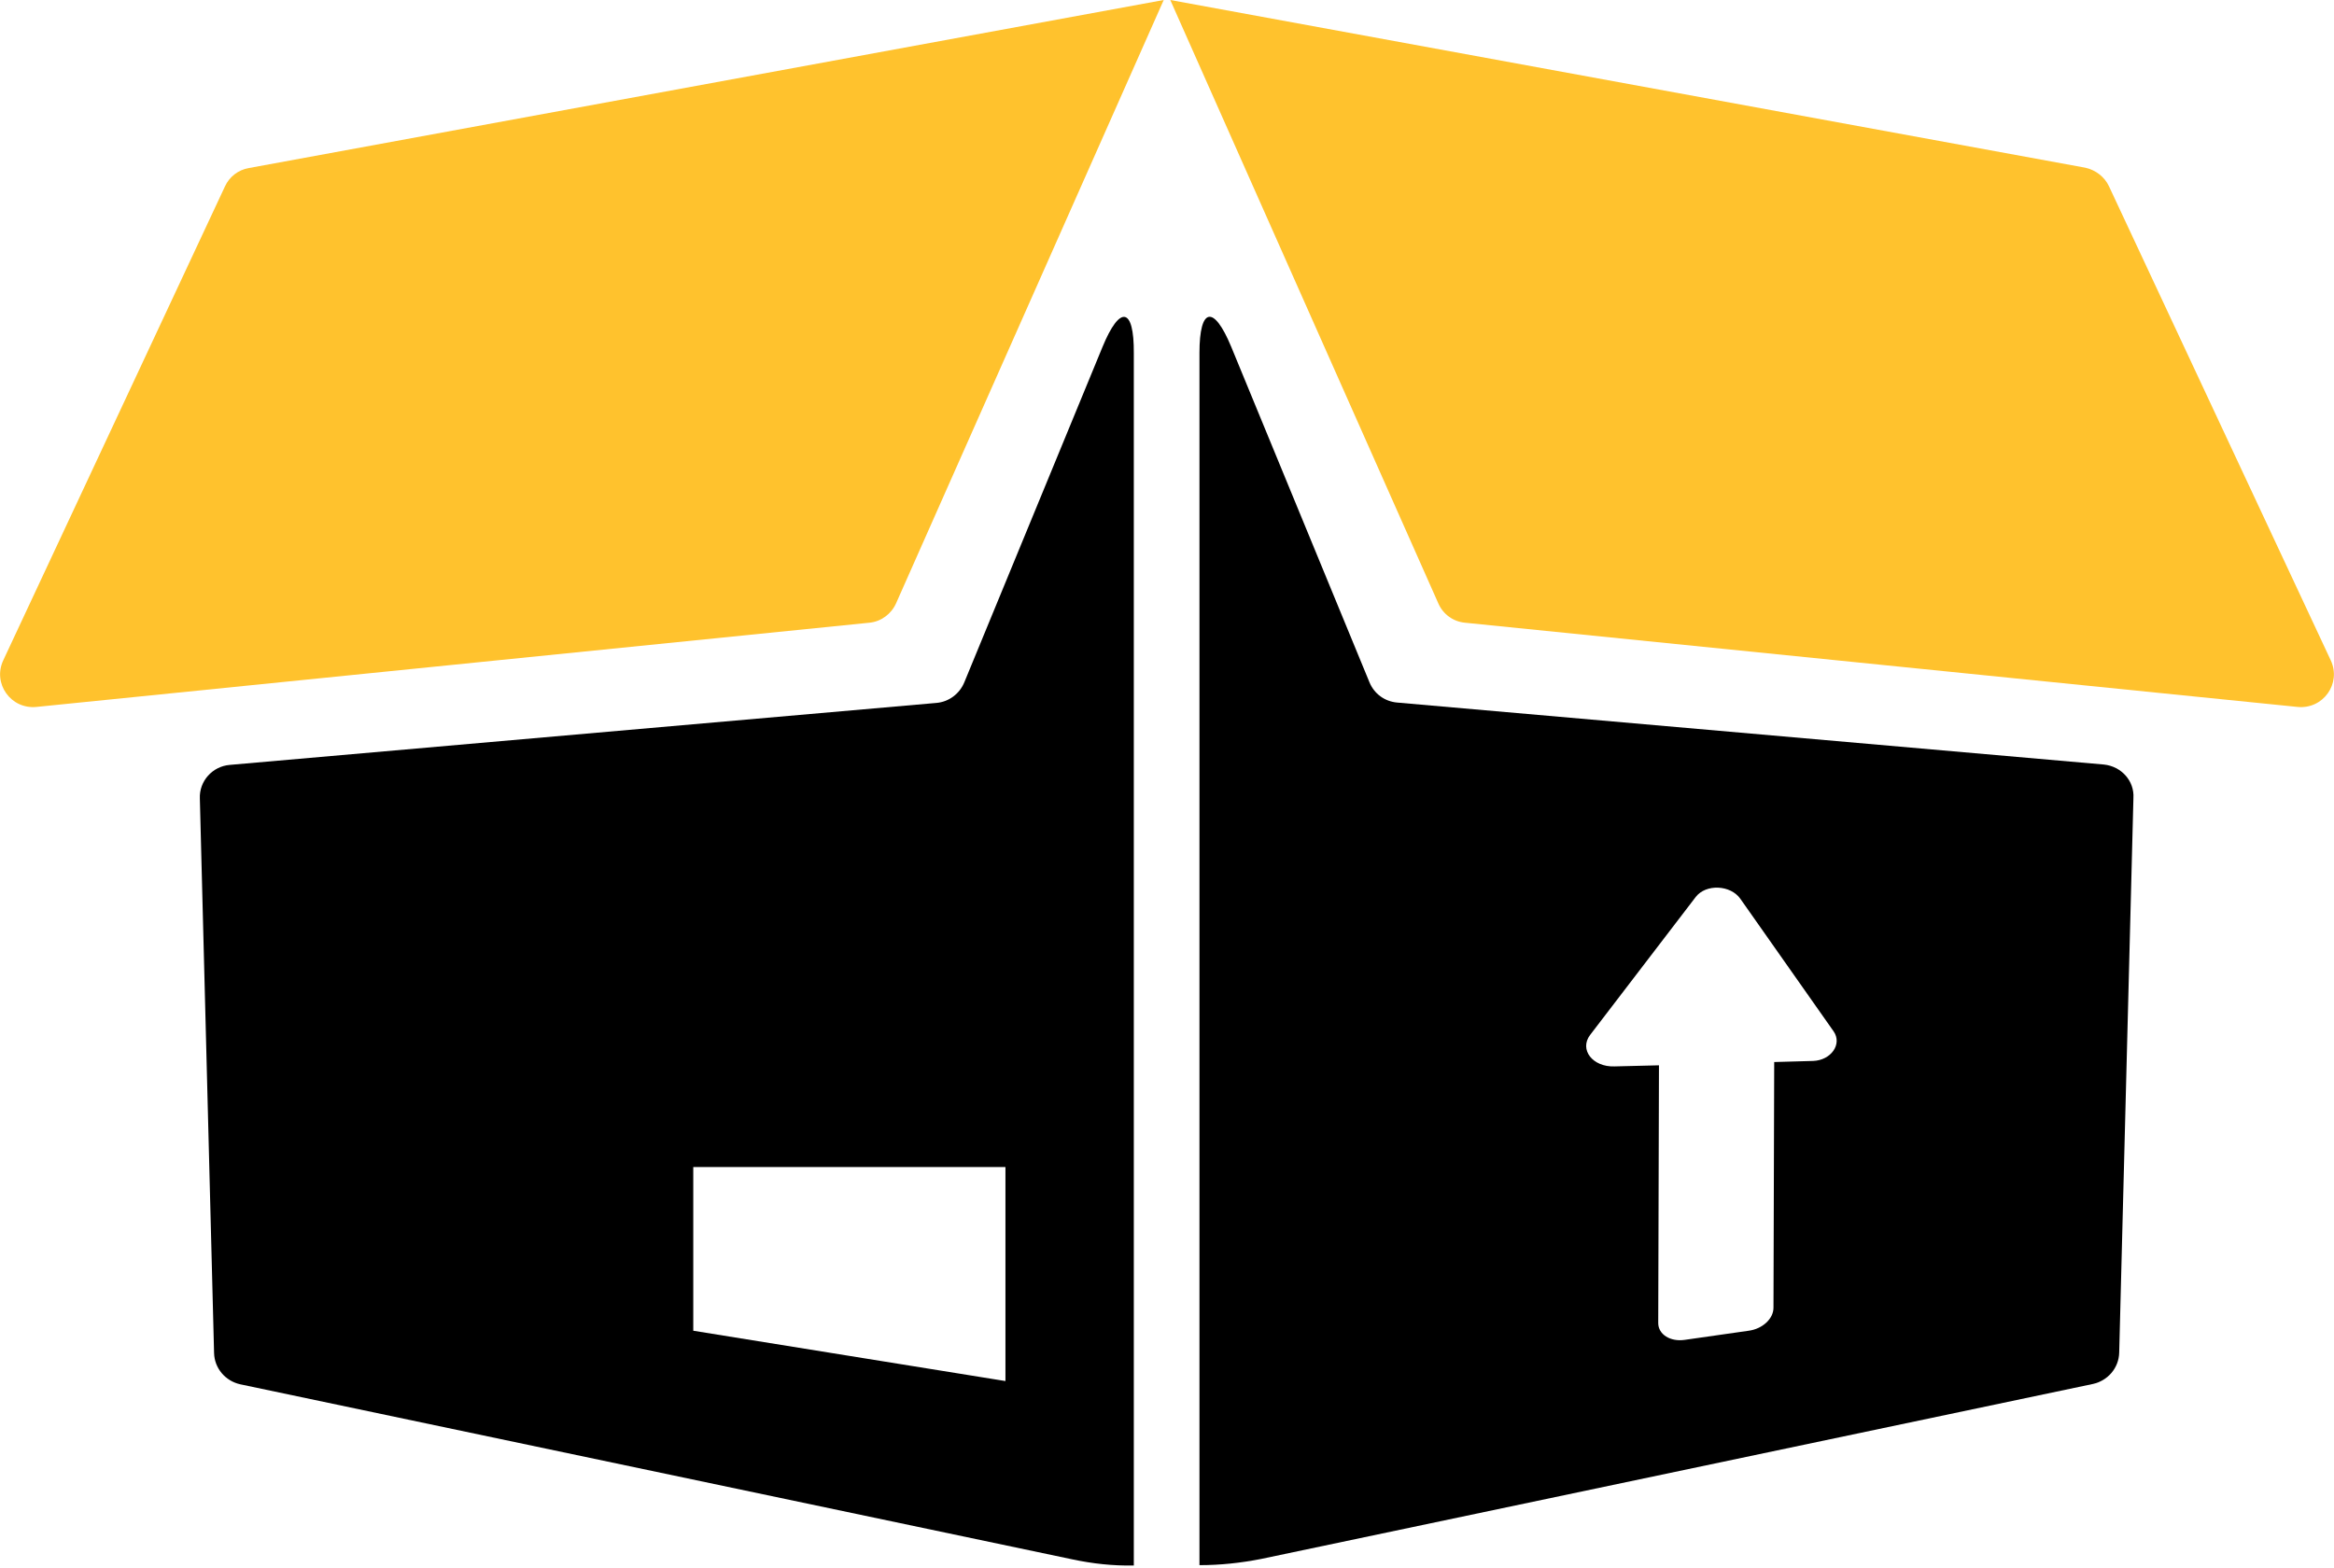 <?xml version="1.0" encoding="utf-8"?>
<!-- Generator: Adobe Illustrator 22.0.1, SVG Export Plug-In . SVG Version: 6.00 Build 0)  -->
<svg version="1.1" id="Слой_1" xmlns="http://www.w3.org/2000/svg" xmlns:xlink="http://www.w3.org/1999/xlink" x="0px" y="0px"
	 viewBox="0 0 640 430" style="enable-background:new 0 0 640 430;" xml:space="preserve">
<style type="text/css">
	.st0{clip-path:url(#SVGID_2_);}
	.st1{fill:#FFC22D;}
</style>
<g>
	<defs>
		<rect id="SVGID_1_" x="0.1" width="639.8" height="430"/>
	</defs>
	<clipPath id="SVGID_2_">
		<use xlink:href="#SVGID_1_"  style="overflow:visible;"/>
	</clipPath>
	<g class="st0">
		<path d="M302.3,95.2l-37.9,92c-1.3,3.1-4.2,5.3-7.6,5.6l-193.8,17c-4.8,0.4-8.4,4.5-8.2,9.2l3.9,152.1c0.1,4.2,3.1,7.7,7.2,8.6
			l228.1,48c5.6,1.2,11.2,1.8,16.9,1.7l0-45.1V96.9C311,84.3,307.1,83.5,302.3,95.2z M275.7,378.8L190.1,365v-44.9h85.6V378.8z"/>
		<path d="M576.9,209.7l-193.8-17c-3.4-0.3-6.3-2.4-7.6-5.6l-37.9-92c-4.8-11.6-8.7-10.8-8.7,1.7v287.4l0,45.1
			c5.7,0,11.3-0.6,16.9-1.7l228.1-48c4.1-0.9,7.1-4.4,7.2-8.6l3.9-152.1C585.3,214.2,581.7,210.2,576.9,209.7z M497.2,291l-10.7,0.3
			l-0.2,67.4c0,3-3,5.8-6.8,6.3l-17.5,2.5c-4,0.6-7.3-1.5-7.3-4.6l0.2-70.7l-12.2,0.3c-6,0.2-9.7-4.6-6.7-8.6L465,246
			c2.8-3.6,9.5-3.3,12.2,0.5l25.6,36.4C505.2,286.4,502.1,290.8,497.2,291z"/>
		<path class="st1" d="M61.7,51.1l-60.8,130c-3,6.4,2.1,13.5,9.1,12.8l228.4-23.1c3.2-0.3,6-2.4,7.3-5.3L319.1,0L68.2,46.1
			C65.3,46.6,62.9,48.5,61.7,51.1z"/>
		<path class="st1" d="M639.1,181.1l-60.8-130c-1.2-2.6-3.7-4.5-6.5-5.1L320.9,0l73.5,165.5c1.3,3,4.1,5,7.3,5.3L630,193.9
			C637,194.6,642.1,187.5,639.1,181.1z"/>
	</g>
</g>
</svg>
